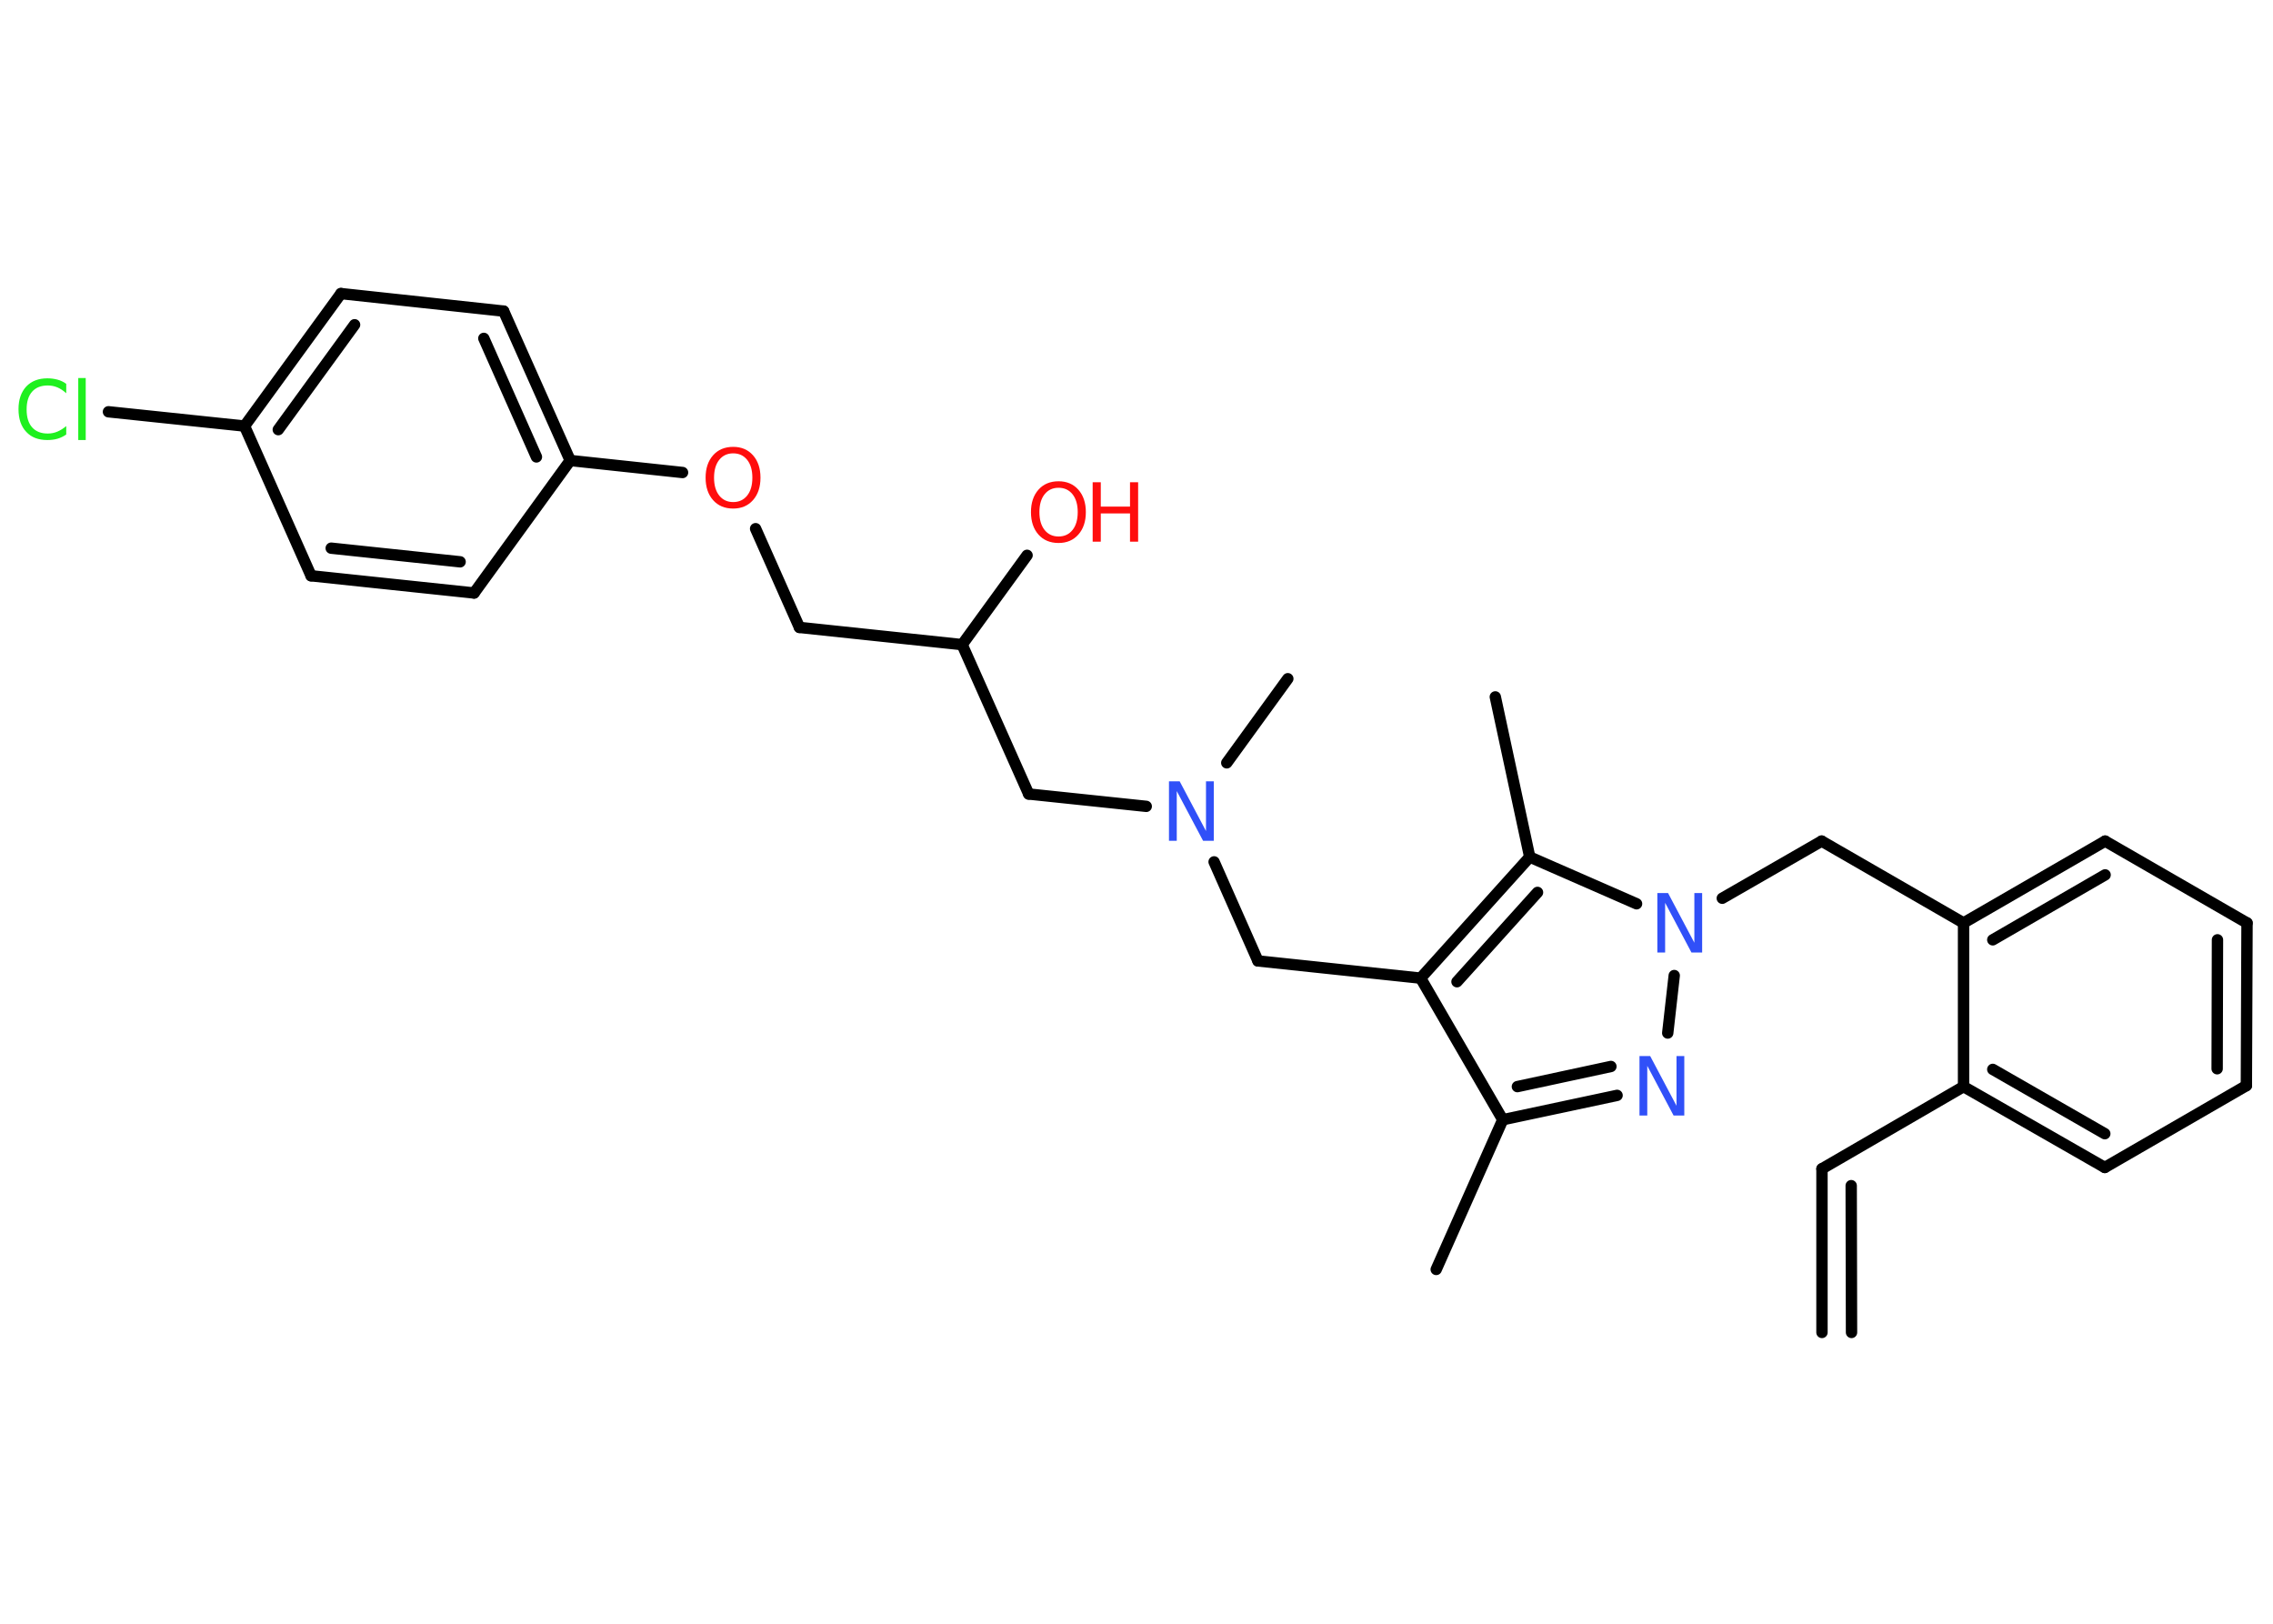 <?xml version='1.0' encoding='UTF-8'?>
<!DOCTYPE svg PUBLIC "-//W3C//DTD SVG 1.1//EN" "http://www.w3.org/Graphics/SVG/1.1/DTD/svg11.dtd">
<svg version='1.2' xmlns='http://www.w3.org/2000/svg' xmlns:xlink='http://www.w3.org/1999/xlink' width='70.0mm' height='50.0mm' viewBox='0 0 70.0 50.0'>
  <desc>Generated by the Chemistry Development Kit (http://github.com/cdk)</desc>
  <g stroke-linecap='round' stroke-linejoin='round' stroke='#000000' stroke-width='.35' fill='#FF0D0D'>
    <rect x='.0' y='.0' width='70.0' height='50.0' fill='#FFFFFF' stroke='none'/>
    <g id='mol1' class='mol'>
      <g id='mol1bnd1' class='bond'>
        <line x1='56.11' y1='35.99' x2='56.11' y2='41.03'/>
        <line x1='57.01' y1='36.51' x2='57.02' y2='41.03'/>
      </g>
      <line id='mol1bnd2' class='bond' x1='56.11' y1='35.99' x2='60.47' y2='33.46'/>
      <g id='mol1bnd3' class='bond'>
        <line x1='60.47' y1='33.46' x2='64.82' y2='35.95'/>
        <line x1='61.37' y1='32.93' x2='64.82' y2='34.91'/>
      </g>
      <line id='mol1bnd4' class='bond' x1='64.82' y1='35.95' x2='69.18' y2='33.43'/>
      <g id='mol1bnd5' class='bond'>
        <line x1='69.18' y1='33.43' x2='69.2' y2='28.42'/>
        <line x1='68.28' y1='32.91' x2='68.29' y2='28.94'/>
      </g>
      <line id='mol1bnd6' class='bond' x1='69.2' y1='28.42' x2='64.83' y2='25.9'/>
      <g id='mol1bnd7' class='bond'>
        <line x1='64.83' y1='25.9' x2='60.47' y2='28.42'/>
        <line x1='64.83' y1='26.94' x2='61.37' y2='28.94'/>
      </g>
      <line id='mol1bnd8' class='bond' x1='60.47' y1='33.46' x2='60.47' y2='28.42'/>
      <line id='mol1bnd9' class='bond' x1='60.47' y1='28.42' x2='56.1' y2='25.9'/>
      <line id='mol1bnd10' class='bond' x1='56.1' y1='25.9' x2='53.04' y2='27.66'/>
      <line id='mol1bnd11' class='bond' x1='51.56' y1='30.04' x2='51.36' y2='31.81'/>
      <g id='mol1bnd12' class='bond'>
        <line x1='46.28' y1='34.48' x2='49.8' y2='33.73'/>
        <line x1='46.73' y1='33.46' x2='49.61' y2='32.84'/>
      </g>
      <line id='mol1bnd13' class='bond' x1='46.28' y1='34.48' x2='44.23' y2='39.09'/>
      <line id='mol1bnd14' class='bond' x1='46.28' y1='34.48' x2='43.75' y2='30.12'/>
      <line id='mol1bnd15' class='bond' x1='43.75' y1='30.12' x2='38.74' y2='29.59'/>
      <line id='mol1bnd16' class='bond' x1='38.74' y1='29.59' x2='37.39' y2='26.54'/>
      <line id='mol1bnd17' class='bond' x1='37.78' y1='23.49' x2='39.66' y2='20.9'/>
      <line id='mol1bnd18' class='bond' x1='35.3' y1='24.83' x2='31.68' y2='24.45'/>
      <line id='mol1bnd19' class='bond' x1='31.68' y1='24.45' x2='29.63' y2='19.85'/>
      <line id='mol1bnd20' class='bond' x1='29.63' y1='19.85' x2='31.63' y2='17.1'/>
      <line id='mol1bnd21' class='bond' x1='29.63' y1='19.85' x2='24.62' y2='19.32'/>
      <line id='mol1bnd22' class='bond' x1='24.62' y1='19.32' x2='23.27' y2='16.28'/>
      <line id='mol1bnd23' class='bond' x1='21.02' y1='14.55' x2='17.56' y2='14.18'/>
      <g id='mol1bnd24' class='bond'>
        <line x1='17.56' y1='14.18' x2='15.51' y2='9.58'/>
        <line x1='16.52' y1='14.07' x2='14.9' y2='10.42'/>
      </g>
      <line id='mol1bnd25' class='bond' x1='15.51' y1='9.58' x2='10.5' y2='9.04'/>
      <g id='mol1bnd26' class='bond'>
        <line x1='10.5' y1='9.04' x2='7.53' y2='13.12'/>
        <line x1='10.92' y1='10.0' x2='8.57' y2='13.23'/>
      </g>
      <line id='mol1bnd27' class='bond' x1='7.53' y1='13.12' x2='3.34' y2='12.68'/>
      <line id='mol1bnd28' class='bond' x1='7.53' y1='13.12' x2='9.58' y2='17.73'/>
      <g id='mol1bnd29' class='bond'>
        <line x1='9.58' y1='17.73' x2='14.6' y2='18.26'/>
        <line x1='10.2' y1='16.88' x2='14.17' y2='17.3'/>
      </g>
      <line id='mol1bnd30' class='bond' x1='17.56' y1='14.18' x2='14.6' y2='18.26'/>
      <g id='mol1bnd31' class='bond'>
        <line x1='47.11' y1='26.39' x2='43.75' y2='30.12'/>
        <line x1='47.35' y1='27.48' x2='44.87' y2='30.23'/>
      </g>
      <line id='mol1bnd32' class='bond' x1='50.4' y1='27.83' x2='47.11' y2='26.39'/>
      <line id='mol1bnd33' class='bond' x1='47.11' y1='26.39' x2='46.05' y2='21.46'/>
      <path id='mol1atm10' class='atom' d='M51.04 27.5h.33l.81 1.53v-1.53h.24v1.83h-.33l-.81 -1.53v1.53h-.24v-1.83z' stroke='none' fill='#3050F8'/>
      <path id='mol1atm11' class='atom' d='M50.49 32.52h.33l.81 1.53v-1.53h.24v1.83h-.33l-.81 -1.53v1.53h-.24v-1.83z' stroke='none' fill='#3050F8'/>
      <path id='mol1atm16' class='atom' d='M36.0 24.06h.33l.81 1.53v-1.53h.24v1.83h-.33l-.81 -1.53v1.53h-.24v-1.83z' stroke='none' fill='#3050F8'/>
      <g id='mol1atm20' class='atom'>
        <path d='M32.6 15.02q-.27 .0 -.43 .2q-.16 .2 -.16 .55q.0 .35 .16 .55q.16 .2 .43 .2q.27 .0 .43 -.2q.16 -.2 .16 -.55q.0 -.35 -.16 -.55q-.16 -.2 -.43 -.2zM32.6 14.82q.38 .0 .61 .26q.23 .26 .23 .69q.0 .43 -.23 .69q-.23 .26 -.61 .26q-.39 .0 -.62 -.26q-.23 -.26 -.23 -.69q.0 -.43 .23 -.69q.23 -.26 .62 -.26z' stroke='none'/>
        <path d='M33.65 14.85h.25v.75h.9v-.75h.25v1.83h-.25v-.87h-.9v.87h-.25v-1.83z' stroke='none'/>
      </g>
      <path id='mol1atm22' class='atom' d='M22.58 13.96q-.27 .0 -.43 .2q-.16 .2 -.16 .55q.0 .35 .16 .55q.16 .2 .43 .2q.27 .0 .43 -.2q.16 -.2 .16 -.55q.0 -.35 -.16 -.55q-.16 -.2 -.43 -.2zM22.58 13.76q.38 .0 .61 .26q.23 .26 .23 .69q.0 .43 -.23 .69q-.23 .26 -.61 .26q-.39 .0 -.62 -.26q-.23 -.26 -.23 -.69q.0 -.43 .23 -.69q.23 -.26 .62 -.26z' stroke='none'/>
      <path id='mol1atm27' class='atom' d='M2.04 11.85v.26q-.13 -.12 -.27 -.18q-.14 -.06 -.3 -.06q-.31 .0 -.48 .19q-.17 .19 -.17 .55q.0 .36 .17 .55q.17 .19 .48 .19q.16 .0 .3 -.06q.14 -.06 .27 -.17v.26q-.13 .09 -.27 .13q-.14 .04 -.31 .04q-.42 .0 -.65 -.25q-.24 -.25 -.24 -.7q.0 -.44 .24 -.7q.24 -.25 .65 -.25q.16 .0 .31 .04q.15 .04 .27 .13zM2.41 11.64h.23v1.91h-.23v-1.91z' stroke='none' fill='#1FF01F'/>
    </g>
  </g>
</svg>
